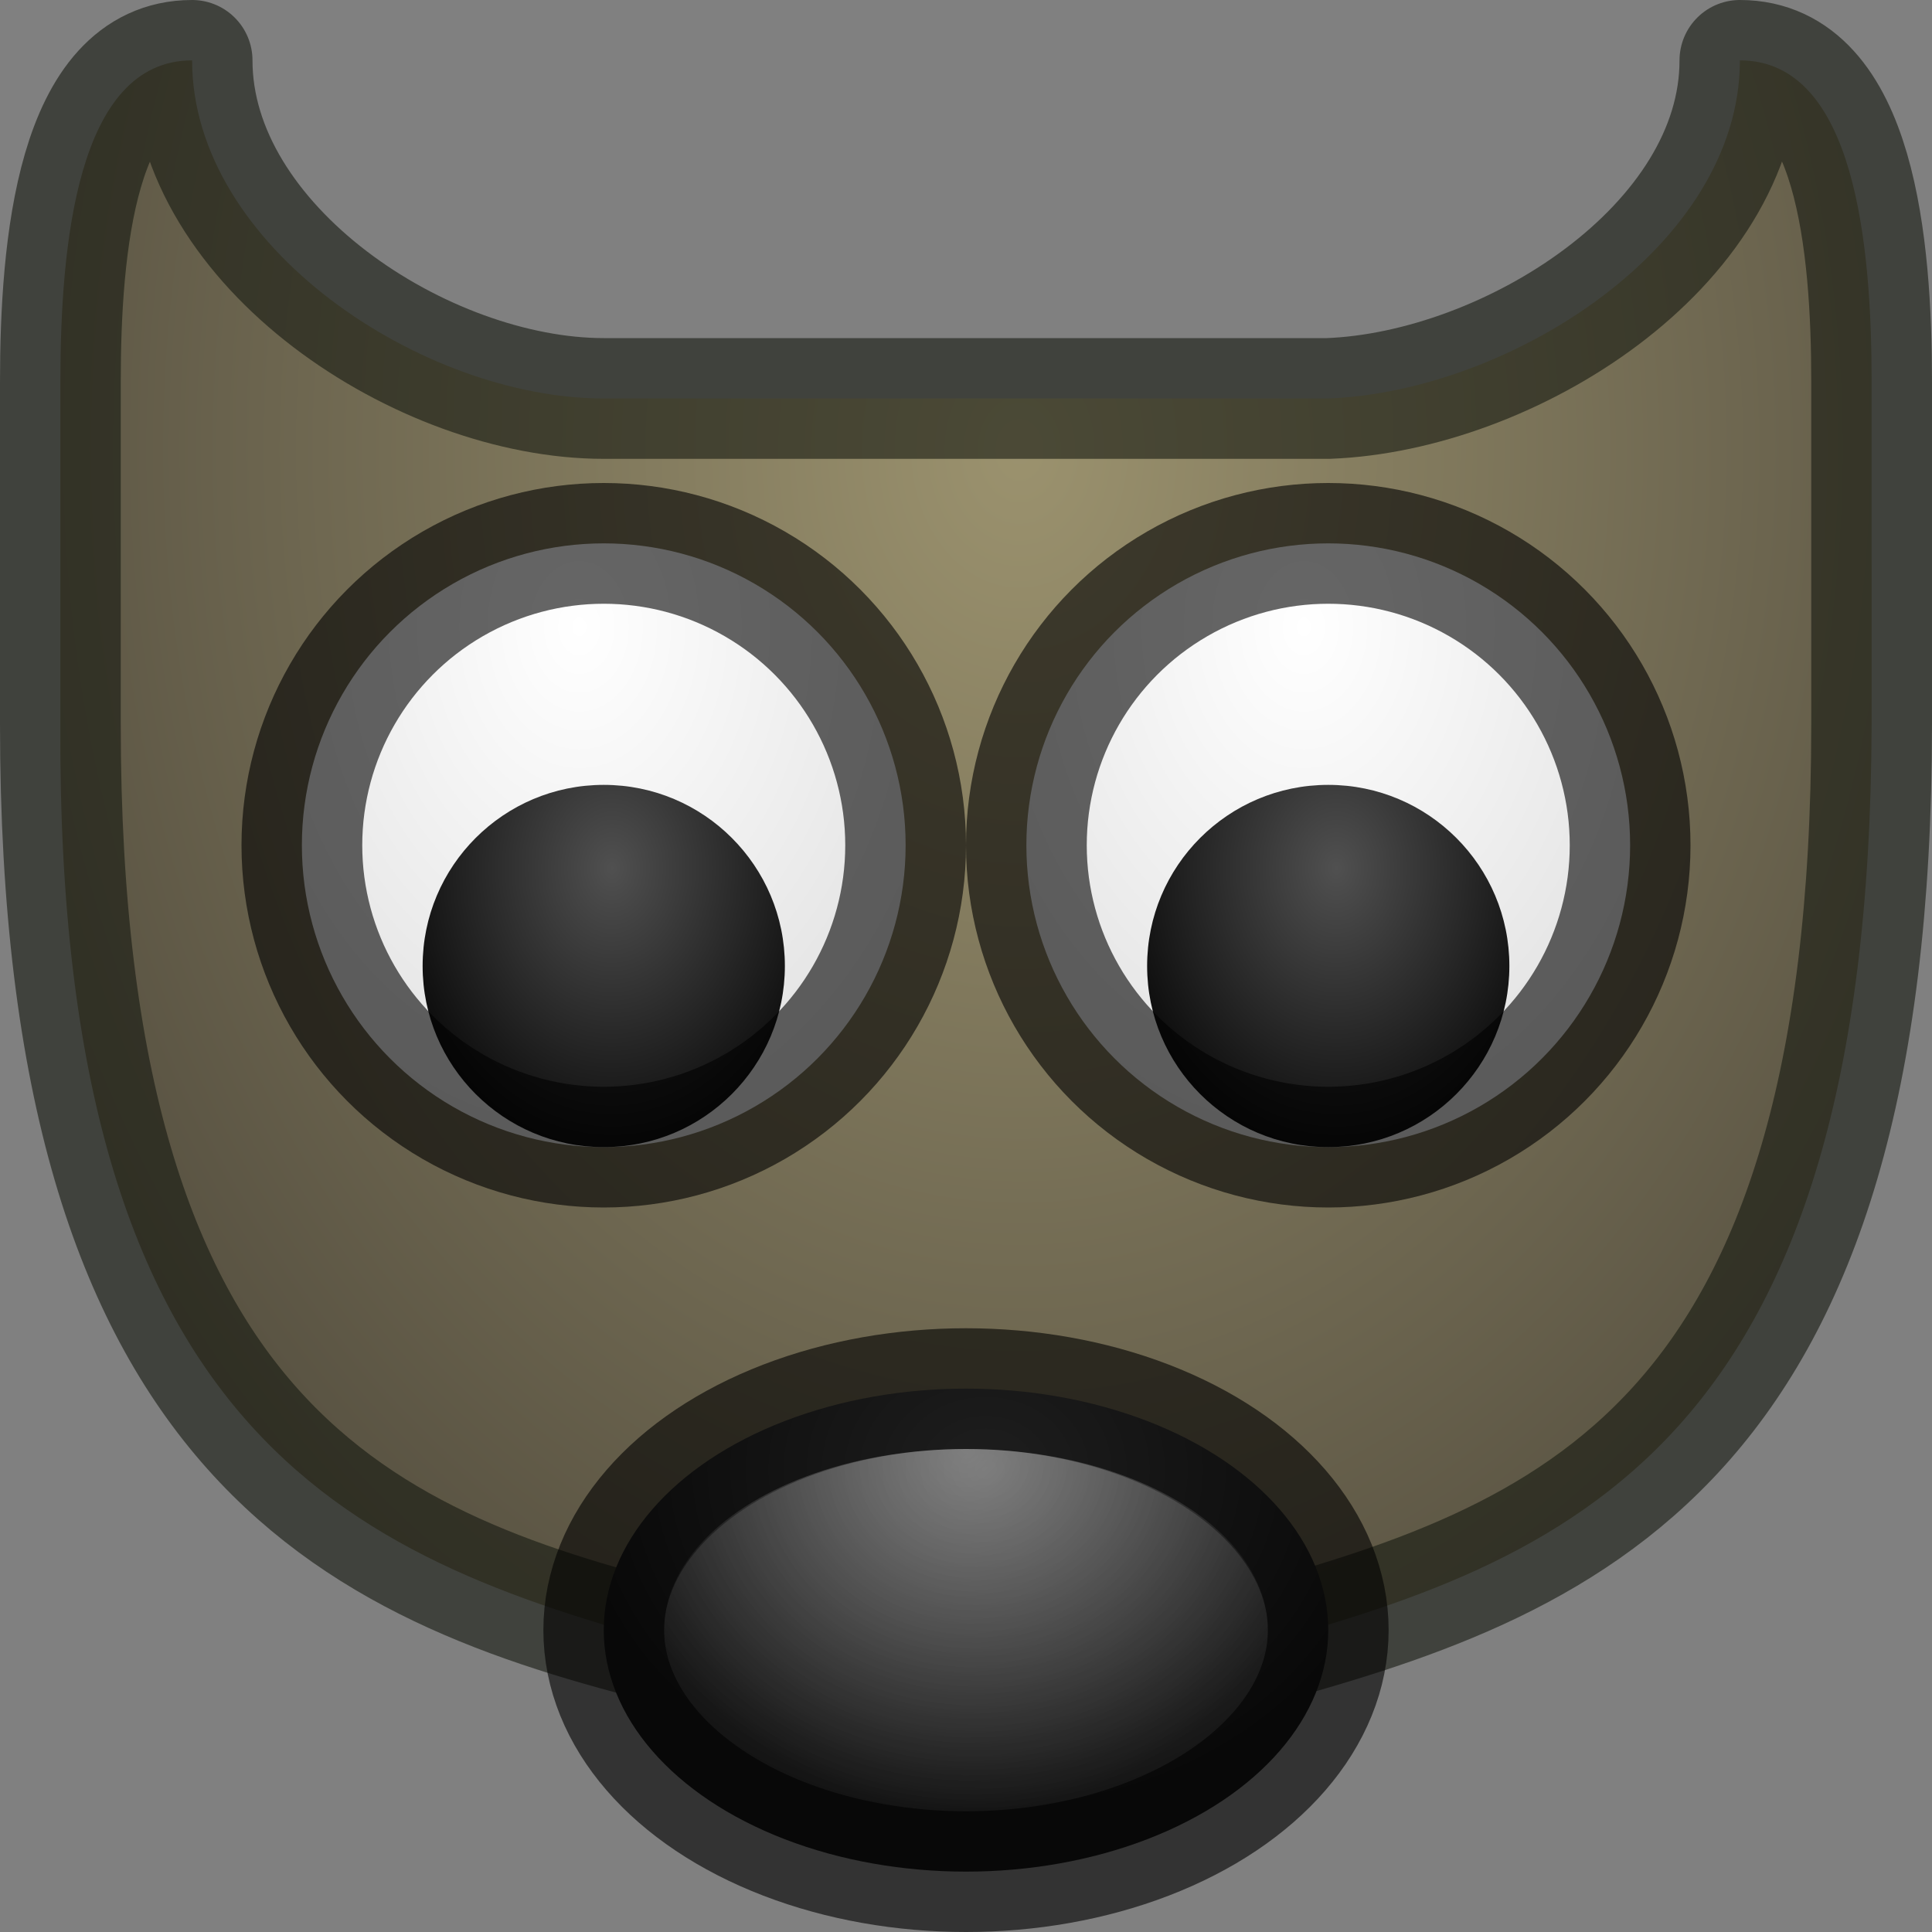 <?xml version="1.0" encoding="UTF-8" standalone="no"?>
<!-- Created with Inkscape (http://www.inkscape.org/) -->

<svg
   xmlns:dc="http://purl.org/dc/elements/1.1/"
   xmlns:cc="http://creativecommons.org/ns#"
   xmlns:rdf="http://www.w3.org/1999/02/22-rdf-syntax-ns#"
   xmlns:svg="http://www.w3.org/2000/svg"
   xmlns="http://www.w3.org/2000/svg"
   xmlns:xlink="http://www.w3.org/1999/xlink"
   xmlns:sodipodi="http://sodipodi.sourceforge.net/DTD/sodipodi-0.dtd"
   xmlns:inkscape="http://www.inkscape.org/namespaces/inkscape"
   width="16"
   height="16"
   id="svg5460"
   version="1.1"
   inkscape:version="0.91 r"
   viewBox="0 0 16 16"
   sodipodi:docname="gimp-paper-16.svg">
  <rect x="0" y="0" width="16" height="16" fill="#808080" stroke="none"/>
  <defs
     id="defs5462">
    <linearGradient
       inkscape:collect="always"
       id="linearGradient4178">
      <stop
         style="stop-color:#ffffff;stop-opacity:1;"
         offset="0"
         id="stop4180" />
      <stop
         style="stop-color:#ffffff;stop-opacity:0;"
         offset="1"
         id="stop4182" />
    </linearGradient>
    <linearGradient
       id="linearGradient4644-104-3-3-6-2-3-4">
      <stop
         offset="0"
         style="stop-color:#ff4035;stop-opacity:1;"
         id="stop5237-6-5-1-7-5-2" />
      <stop
         offset="1"
         style="stop-color:#dc311a;stop-opacity:1;"
         id="stop5239-4-6-4-8-4-8" />
    </linearGradient>
    <radialGradient
       inkscape:collect="always"
       xlink:href="#linearGradient3779"
       id="radialGradient3785"
       cx="37.938"
       cy="993.432"
       fx="37.938"
       fy="993.432"
       r="27"
       gradientUnits="userSpaceOnUse"
       gradientTransform="matrix(1.3073892e-7,0.566,-0.444,1.0267484e-7,449.527,-17.75)" />
    <linearGradient
       id="linearGradient3779">
      <stop
         style="stop-color:#9b926e;stop-opacity:1"
         offset="0"
         id="stop3781" />
      <stop
         style="stop-color:#403b32;stop-opacity:1"
         offset="1"
         id="stop3783" />
    </linearGradient>
    <radialGradient
       inkscape:collect="always"
       xlink:href="#linearGradient4210"
       id="radialGradient4216"
       cx="32"
       cy="1038.362"
       fx="32"
       fy="1038.362"
       r="7.5"
       gradientTransform="matrix(-1.3748714e-6,0.383,-0.463,-1.2685871e-6,488.925,-0.084)"
       gradientUnits="userSpaceOnUse" />
    <linearGradient
       inkscape:collect="always"
       id="linearGradient4210">
      <stop
         style="stop-color:#4b4b4b;stop-opacity:1"
         offset="0"
         id="stop4212" />
      <stop
         style="stop-color:#141414;stop-opacity:1"
         offset="1"
         id="stop4214" />
    </linearGradient>
    <radialGradient
       inkscape:collect="always"
       xlink:href="#linearGradient4254"
       id="radialGradient4260"
       cx="22"
       cy="1012.362"
       fx="22"
       fy="1012.362"
       r="5.5"
       gradientUnits="userSpaceOnUse"
       gradientTransform="matrix(4.9153594e-7,0.992,-0.744,3.686473e-7,757.995,-16.636)" />
    <linearGradient
       inkscape:collect="always"
       id="linearGradient4254">
      <stop
         style="stop-color:#ffffff;stop-opacity:1"
         offset="0"
         id="stop4256" />
      <stop
         style="stop-color:#dcdcdc;stop-opacity:1"
         offset="1"
         id="stop4258" />
    </linearGradient>
    <linearGradient
       inkscape:collect="always"
       id="linearGradient4267">
      <stop
         style="stop-color:#505050;stop-opacity:1"
         offset="0"
         id="stop4269" />
      <stop
         style="stop-color:#000000;stop-opacity:1"
         offset="1"
         id="stop4271" />
    </linearGradient>
    <radialGradient
       inkscape:collect="always"
       xlink:href="#linearGradient4267"
       id="radialGradient4327"
       cx="-2.434"
       cy="7.689"
       fx="-2.434"
       fy="7.689"
       r="1.5"
       gradientUnits="userSpaceOnUse"
       gradientTransform="matrix(-4.3164382e-8,1.857,-1.449,-3.368621e-8,16.209,11.71)" />
    <radialGradient
       inkscape:collect="always"
       xlink:href="#linearGradient4254"
       id="radialGradient4335"
       gradientUnits="userSpaceOnUse"
       gradientTransform="matrix(4.9153594e-7,0.992,-0.744,3.686473e-7,763.995,-16.636)"
       cx="22"
       cy="1012.362"
       fx="22"
       fy="1012.362"
       r="5.5" />
    <radialGradient
       inkscape:collect="always"
       xlink:href="#linearGradient4267"
       id="radialGradient4337"
       gradientUnits="userSpaceOnUse"
       gradientTransform="matrix(-4.3164382e-8,1.857,-1.449,-3.368621e-8,22.209,11.71)"
       cx="-2.434"
       cy="7.689"
       fx="-2.434"
       fy="7.689"
       r="1.5" />
    <radialGradient
       inkscape:collect="always"
       xlink:href="#linearGradient4178"
       id="radialGradient4184"
       cx="8"
       cy="11"
       fx="8"
       fy="11"
       r="2.5"
       gradientTransform="matrix(1.288178e-8,1.2,-1.2,1.2881783e-8,21.2,2.4)"
       gradientUnits="userSpaceOnUse" />
  </defs>
  <sodipodi:namedview
     id="base"
     pagecolor="#ffffff"
     bordercolor="#666666"
     borderopacity="1.0"
     inkscape:pageopacity="0.0"
     inkscape:pageshadow="2"
     inkscape:zoom="20.47192"
     inkscape:cx="5.2586264"
     inkscape:cy="6.9713921"
     inkscape:current-layer="layer1"
     showgrid="true"
     inkscape:grid-bbox="true"
     inkscape:document-units="px"
     inkscape:window-width="1366"
     inkscape:window-height="713"
     inkscape:window-x="0"
     inkscape:window-y="30"
     inkscape:window-maximized="1">
    <inkscape:grid
       type="xygrid"
       id="grid4160" />
  </sodipodi:namedview>
  <g
     id="layer1"
     inkscape:label="Layer 1"
     inkscape:groupmode="layer">
    <path
       style="fill:url(#radialGradient3785);fill-opacity:1;stroke:none;stroke-linejoin:round"
       d="M 0.5,3.16 0.5,6 c -0.034,6 2.5,6.929 5.227,7.66 0.346,0.302 0.682,0.84 0.818,0.84 l 2.91,0 c 0.136,0 0.473,-0.538 0.818,-0.84 C 13,12.929 15.484,12 15.5,6 l 0,-2.84 C 15.5,2.04 15.364,0.5 14.409,0.5 14.409,2.04 12.5,3.243 11,3.3 l -6,0 C 3.5,3.3 1.591,2.04 1.591,0.5 0.636,0.5 0.5,2.04 0.5,3.16 Z"
       id="rect2993"
       inkscape:connector-curvature="0"
       sodipodi:nodetypes="cccsccccccccc" />
    <path
       sodipodi:nodetypes="cccsccccccccc"
       inkscape:connector-curvature="0"
       id="path4164"
       d="M 0.5,3.16 0.5,6 c 0,6 2.5,7 5.227,7.66 0.346,0.302 0.682,0.84 0.818,0.84 l 2.91,0 c 0.136,0 0.473,-0.538 0.818,-0.84 C 13,12.929 15.5,12 15.5,6 l 0,-2.84 C 15.5,2.04 15.364,0.5 14.409,0.5 14.409,2.04 12.5,3.243 11,3.3 l -6,0 C 3.5,3.3 1.591,2.04 1.591,0.5 0.636,0.5 0.5,2.04 0.5,3.16 Z"
       style="opacity:0.6;fill:none;fill-opacity:1;stroke:#161911;stroke-linejoin:round;stroke-opacity:1" />
    <ellipse
       style="opacity:1;fill:url(#radialGradient4216);fill-opacity:1;stroke:none;stroke-width:1;stroke-linecap:butt;stroke-linejoin:round;stroke-miterlimit:4;stroke-dasharray:none;stroke-opacity:1"
       id="path4206"
       cx="8"
       cy="13.5"
       rx="3"
       ry="2" />
    <ellipse
       style="opacity:1;fill:url(#radialGradient4260);fill-opacity:1;stroke:none;stroke-width:1;stroke-linecap:butt;stroke-linejoin:round;stroke-miterlimit:4;stroke-dasharray:none;stroke-opacity:1"
       id="path4250"
       cx="5"
       cy="7"
       rx="2.5"
       ry="2.5" />
    <circle
       style="opacity:1;fill:url(#radialGradient4327);fill-opacity:1;stroke:none;stroke-width:1;stroke-linecap:butt;stroke-linejoin:round;stroke-miterlimit:4;stroke-dasharray:none;stroke-opacity:1"
       id="path4317"
       cx="5"
       cy="8"
       r="1.5" />
    <ellipse
       ry="2.5"
       rx="2.5"
       cy="7"
       cx="5"
       id="ellipse4299"
       style="opacity:0.6;fill:none;fill-opacity:1;stroke:#000000;stroke-width:1;stroke-linecap:butt;stroke-linejoin:round;stroke-miterlimit:4;stroke-dasharray:none;stroke-opacity:1" />
    <ellipse
       ry="2.5"
       rx="2.5"
       cy="7"
       cx="11"
       id="ellipse4329"
       style="opacity:1;fill:url(#radialGradient4335);fill-opacity:1;stroke:none;stroke-width:1;stroke-linecap:butt;stroke-linejoin:round;stroke-miterlimit:4;stroke-dasharray:none;stroke-opacity:1" />
    <circle
       r="1.5"
       cy="8"
       cx="11"
       id="circle4331"
       style="opacity:1;fill:url(#radialGradient4337);fill-opacity:1;stroke:none;stroke-width:1;stroke-linecap:butt;stroke-linejoin:round;stroke-miterlimit:4;stroke-dasharray:none;stroke-opacity:1" />
    <ellipse
       style="opacity:0.6;fill:none;fill-opacity:1;stroke:#000000;stroke-width:1;stroke-linecap:butt;stroke-linejoin:round;stroke-miterlimit:4;stroke-dasharray:none;stroke-opacity:1"
       id="ellipse4333"
       cx="11"
       cy="7"
       rx="2.5"
       ry="2.5" />
    <ellipse
       ry="2"
       rx="3"
       cy="13.5"
       cx="8"
       id="ellipse4172"
       style="opacity:0.6;fill:none;fill-opacity:1;stroke:#000000;stroke-width:1;stroke-linecap:butt;stroke-linejoin:round;stroke-miterlimit:4;stroke-dasharray:none;stroke-opacity:1" />
    <ellipse
       ry="1.5"
       rx="2.5"
       cy="13.5"
       cx="8"
       id="ellipse4174"
       style="opacity:0.3;fill:url(#radialGradient4184);fill-opacity:1;stroke:none;stroke-width:1;stroke-linecap:butt;stroke-linejoin:round;stroke-miterlimit:4;stroke-dasharray:none;stroke-opacity:1" />
  </g>
</svg>
